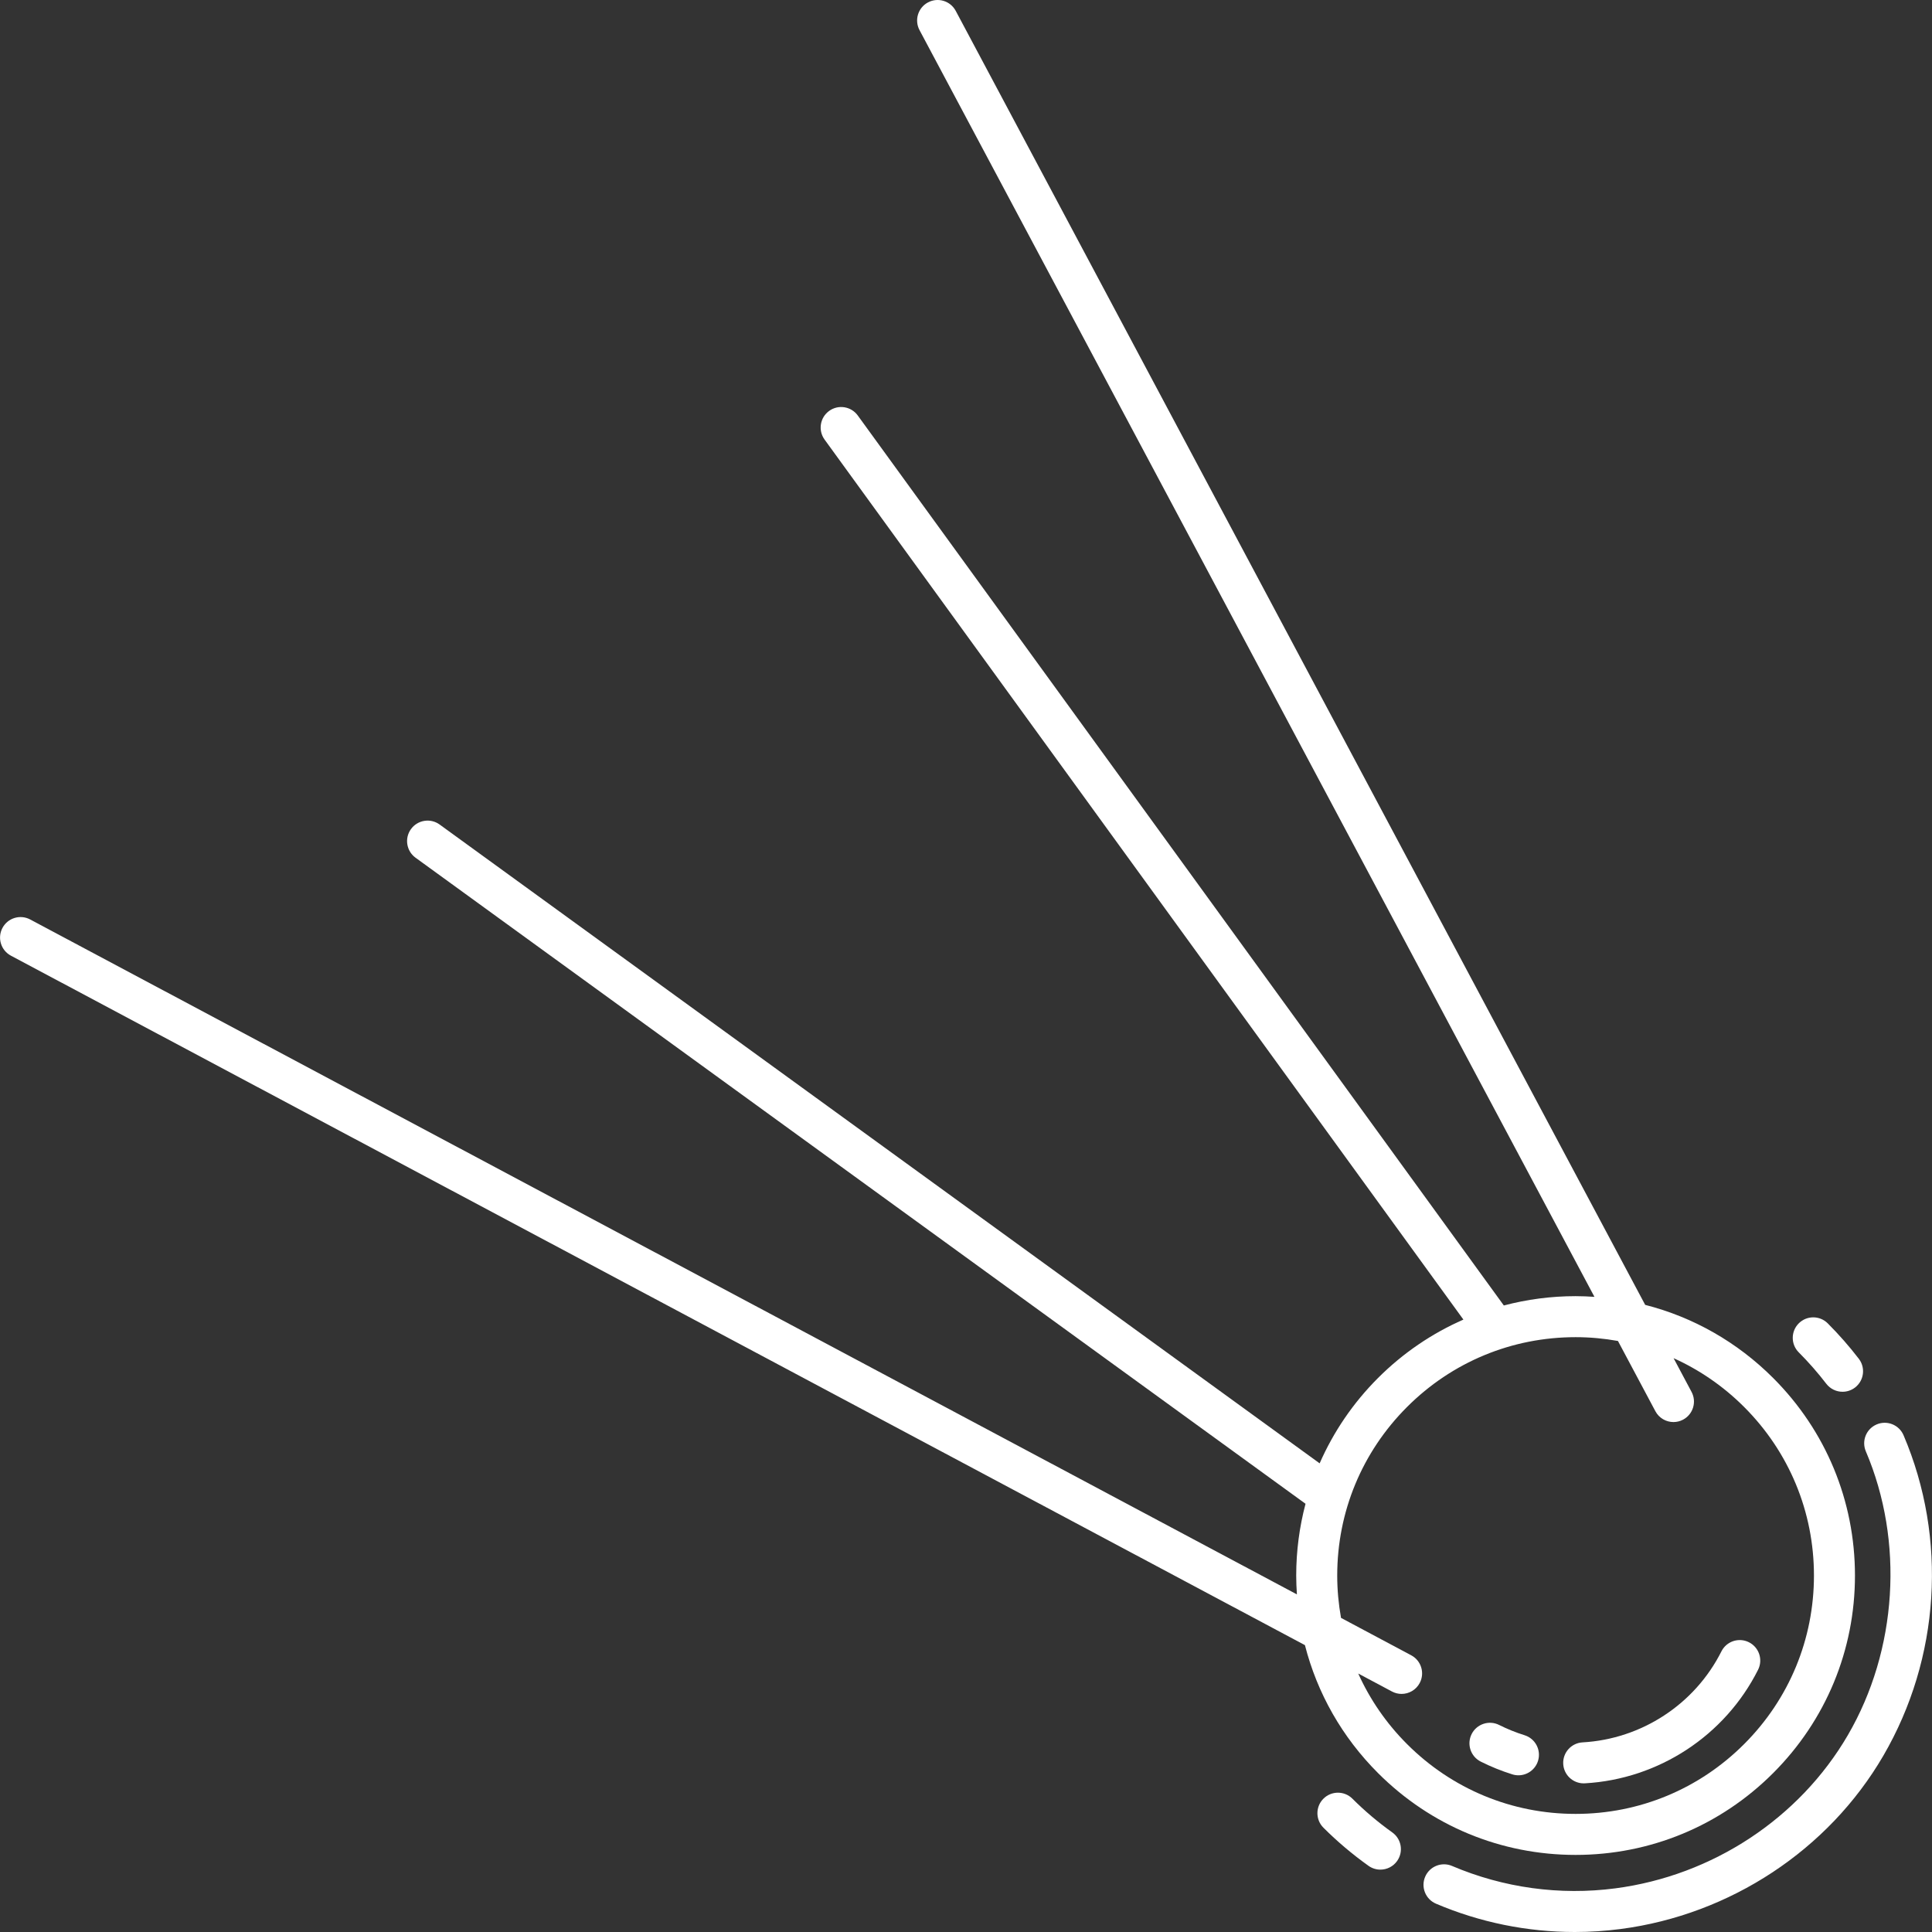 <?xml version="1.0" encoding="iso-8859-1"?>
<!-- Generator: Adobe Illustrator 18.0.0, SVG Export Plug-In . SVG Version: 6.00 Build 0)  -->
<!DOCTYPE svg PUBLIC "-//W3C//DTD SVG 1.1//EN" "http://www.w3.org/Graphics/SVG/1.1/DTD/svg11.dtd">
<svg xmlns="http://www.w3.org/2000/svg" xmlns:xlink="http://www.w3.org/1999/xlink" version="1.1" id="Capa_1" x="0px" y="0px" viewBox="0 0 376.887 376.887" style="enable-background:new 0 0 376.887 376.887;" xml:space="preserve" width="512px" height="512px">
<rect x="0" y="0" width="376.887" height="376.887" fill="#333333" stroke="none"/>
<g>
	<path d="M268.822,345.886c10.294,10.293,23.98,15.963,38.537,15.963c14.558,0,28.244-5.669,38.538-15.963   c10.293-10.294,15.962-23.98,15.962-38.538c0-14.557-5.669-28.244-15.962-38.538c-7.011-7.011-15.598-11.871-24.961-14.261   L186.439,2.119c-1.039-1.949-3.459-2.687-5.411-1.649c-1.95,1.039-2.688,3.461-1.649,5.411l131.66,247.104   c-1.22-0.081-2.445-0.136-3.679-0.136c-4.792,0-9.486,0.626-13.999,1.818L167.329,81.051c-1.297-1.788-3.798-2.186-5.586-0.887   c-1.788,1.297-2.185,3.799-0.887,5.586l124.619,171.67c-6.131,2.69-11.776,6.514-16.653,11.39   c-4.877,4.877-8.701,10.521-11.39,16.653L85.761,160.845c-1.787-1.299-4.29-0.9-5.586,0.887c-1.298,1.788-0.901,4.289,0.887,5.586   L254.677,293.35c-1.191,4.513-1.818,9.207-1.818,13.999c0,1.234,0.056,2.458,0.136,3.678L5.891,179.368   c-1.949-1.038-4.373-0.301-5.411,1.649c-1.039,1.95-0.3,4.372,1.649,5.411l252.431,134.497   C256.951,330.288,261.811,338.875,268.822,345.886z M260.86,307.349c0-12.42,4.836-24.098,13.62-32.88   c8.782-8.783,20.459-13.62,32.88-13.62c2.802,0,5.562,0.259,8.263,0.741l7.299,13.699c0.72,1.351,2.103,2.12,3.534,2.12   c0.634,0,1.278-0.152,1.877-0.471c1.95-1.039,2.688-3.461,1.649-5.411l-3.506-6.58c5.06,2.284,9.721,5.479,13.764,9.522   c8.783,8.783,13.62,20.46,13.62,32.88c0,12.421-4.836,24.098-13.62,32.88c-8.782,8.783-20.459,13.62-32.88,13.62   c-12.42,0-24.098-4.837-32.88-13.62c-4.043-4.043-7.238-8.704-9.522-13.764l6.58,3.506c0.599,0.319,1.243,0.471,1.877,0.471   c1.43,0,2.814-0.77,3.534-2.12c1.039-1.95,0.3-4.372-1.649-5.411l-13.699-7.299C261.119,312.91,260.86,310.15,260.86,307.349z" fill="#FFFFFF"/>
	<path d="M271.606,357.464c-2.779-1.983-5.397-4.197-7.782-6.582c-1.563-1.562-4.095-1.561-5.657,0.001   c-1.562,1.563-1.561,4.095,0.001,5.657c2.696,2.695,5.654,5.197,8.791,7.435c0.705,0.503,1.516,0.745,2.32,0.745   c1.249,0,2.479-0.583,3.259-1.677C273.821,361.246,273.404,358.748,271.606,357.464z" fill="#FFFFFF"/>
	<path d="M371.337,279.981c-0.867-2.032-3.217-2.977-5.249-2.108c-2.032,0.867-2.976,3.217-2.108,5.249   c7.495,17.562,6.152,38.774-3.505,55.358c-9.454,16.234-26.411,27.409-45.359,29.891c-10.808,1.418-21.823-0.094-31.856-4.369   c-2.033-0.865-4.382,0.08-5.248,2.113c-0.866,2.032,0.08,4.382,2.113,5.248c8.583,3.656,17.803,5.524,27.076,5.524   c2.985,0,5.977-0.194,8.954-0.583c21.389-2.802,40.542-15.437,51.233-33.798C378.457,323.497,379.933,300.123,371.337,279.981z" fill="#FFFFFF"/>
	<path d="M356.265,269.937c0.788,1.026,1.975,1.563,3.175,1.563c0.85,0,1.707-0.27,2.434-0.828c1.752-1.346,2.082-3.857,0.736-5.609   c-1.854-2.414-3.892-4.737-6.058-6.905c-1.562-1.564-4.095-1.564-5.657-0.003c-1.563,1.561-1.564,4.094-0.003,5.657   C352.814,265.736,354.622,267.797,356.265,269.937z" fill="#FFFFFF"/>
	<path d="M288.861,343.649c1.97,0.988,4.041,1.825,6.157,2.486c0.397,0.124,0.799,0.183,1.194,0.183   c1.703,0,3.282-1.096,3.817-2.808c0.659-2.108-0.516-4.352-2.625-5.011c-1.704-0.533-3.372-1.206-4.956-2.001   c-1.973-0.991-4.378-0.194-5.369,1.781C286.089,340.254,286.886,342.658,288.861,343.649z" fill="#FFFFFF"/>
	<path d="M308.939,347.889c0.076,0,0.152-0.002,0.229-0.006c14.382-0.812,27.329-9.298,33.788-22.148   c0.992-1.974,0.197-4.378-1.777-5.37c-1.974-0.994-4.378-0.197-5.37,1.777c-5.178,10.3-15.558,17.103-27.091,17.753   c-2.206,0.125-3.893,2.013-3.769,4.219C305.069,346.244,306.832,347.889,308.939,347.889z" fill="#FFFFFF"/>
</g>
<g>
</g>
<g>
</g>
<g>
</g>
<g>
</g>
<g>
</g>
<g>
</g>
<g>
</g>
<g>
</g>
<g>
</g>
<g>
</g>
<g>
</g>
<g>
</g>
<g>
</g>
<g>
</g>
<g>
</g>
</svg>
